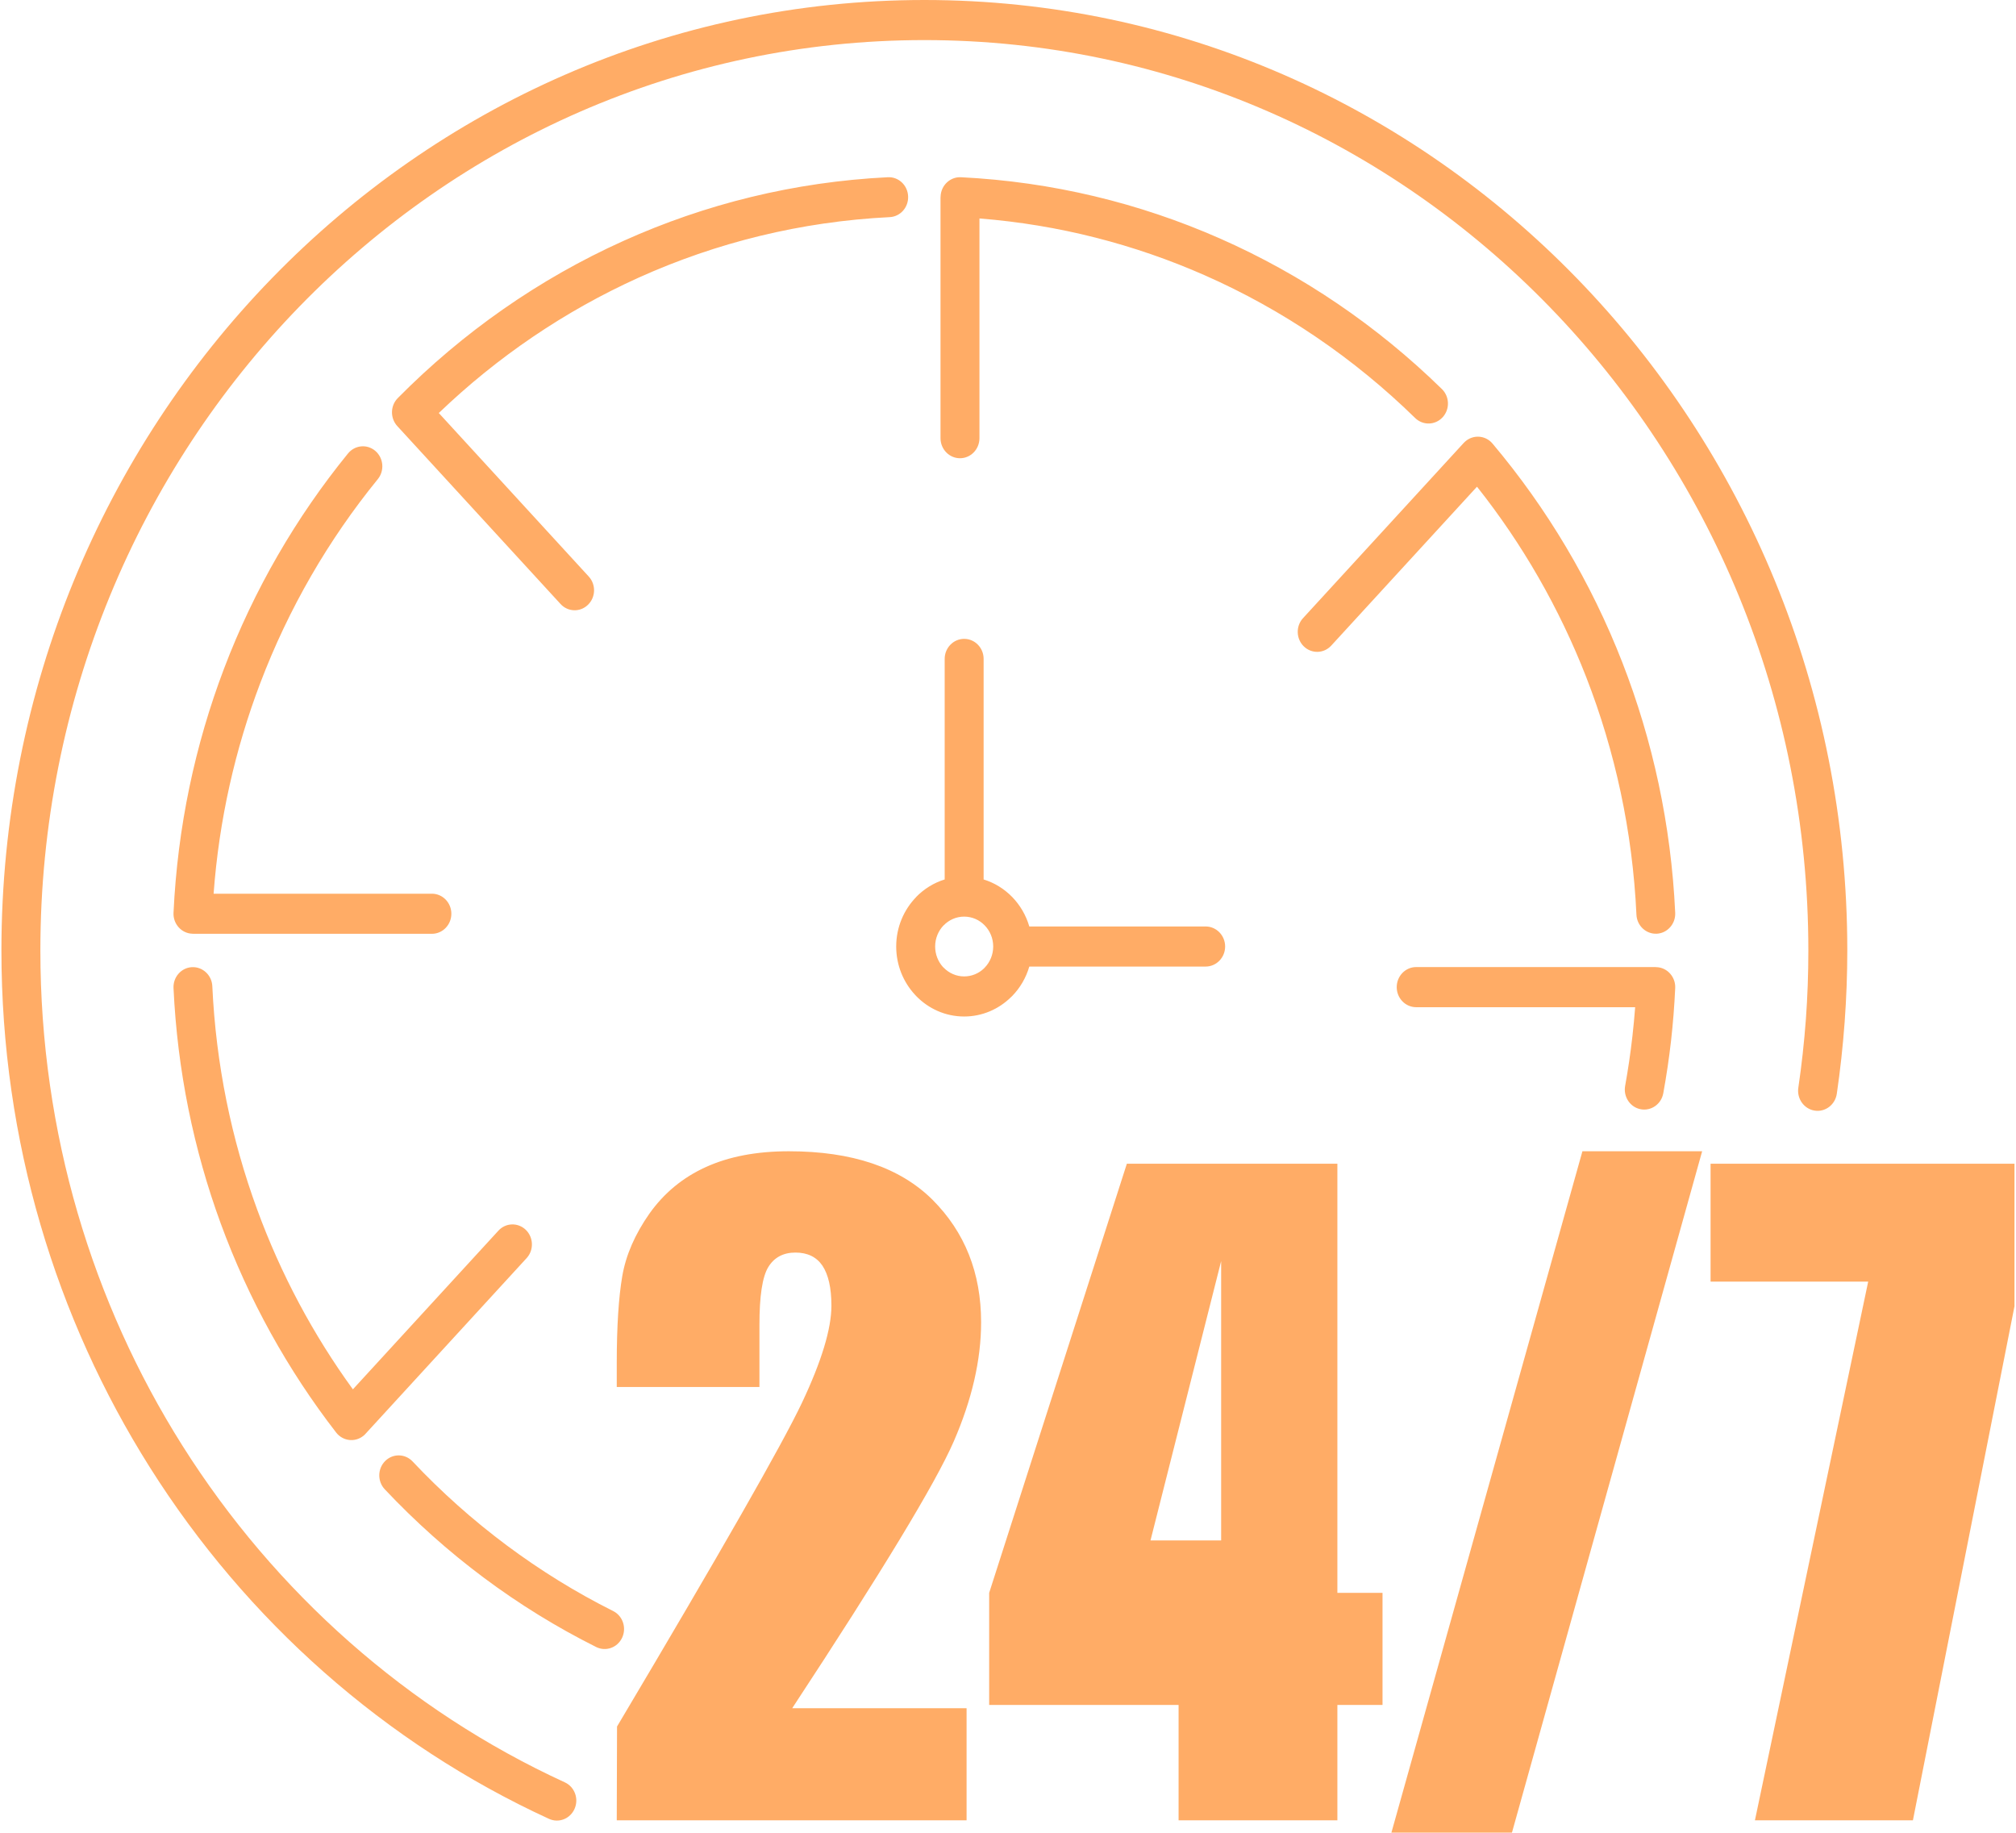 <svg width="44" height="40" viewBox="0 0 44 40" fill="none" xmlns="http://www.w3.org/2000/svg">
<g opacity="0.6" clip-path="url(#clip0_4941_26208)">
<path fill-rule="evenodd" clip-rule="evenodd" d="M21.096 37.282V39.728H13.461L13.467 37.681C15.73 33.874 17.076 31.518 17.504 30.613C17.932 29.707 18.146 29 18.146 28.496C18.146 28.107 18.079 27.817 17.95 27.623C17.821 27.433 17.624 27.337 17.361 27.337C17.097 27.337 16.897 27.442 16.768 27.654C16.639 27.865 16.575 28.285 16.575 28.913V30.271H13.461V29.749C13.461 28.949 13.502 28.315 13.581 27.853C13.66 27.391 13.86 26.935 14.173 26.488C14.49 26.041 14.9 25.7 15.405 25.471C15.909 25.241 16.513 25.126 17.217 25.126C18.598 25.126 19.642 25.48 20.351 26.183C21.058 26.89 21.413 27.78 21.413 28.858C21.413 29.68 21.213 30.546 20.815 31.461C20.416 32.376 19.24 34.314 17.29 37.282H21.096ZM20.618 14.38C20.618 14.139 20.809 13.943 21.043 13.943C21.278 13.943 21.468 14.139 21.468 14.38V19.194C21.707 19.267 21.92 19.401 22.092 19.577C22.264 19.754 22.393 19.974 22.465 20.22H26.314C26.548 20.22 26.739 20.416 26.739 20.657C26.739 20.899 26.548 21.095 26.314 21.095H22.465C22.393 21.341 22.264 21.561 22.092 21.737C22.083 21.747 22.074 21.755 22.065 21.763C21.799 22.024 21.439 22.185 21.043 22.185C20.634 22.185 20.263 22.014 19.995 21.737C19.986 21.728 19.977 21.719 19.969 21.709C19.716 21.435 19.56 21.065 19.56 20.657C19.56 20.237 19.726 19.856 19.995 19.579L19.995 19.578L19.995 19.577C20.166 19.401 20.38 19.267 20.618 19.194V14.38ZM21.491 20.196C21.377 20.078 21.218 20.005 21.043 20.005C20.868 20.005 20.71 20.078 20.596 20.196L20.595 20.195C20.481 20.313 20.41 20.477 20.41 20.657C20.41 20.829 20.474 20.985 20.578 21.102L20.596 21.119C20.71 21.236 20.868 21.31 21.043 21.31C21.21 21.31 21.362 21.244 21.475 21.136L21.491 21.119C21.606 21.001 21.677 20.837 21.677 20.657C21.677 20.477 21.606 20.314 21.491 20.196ZM29.189 25.398V34.764H30.174V37.21H29.189V39.728H25.723V37.21H21.589V34.764L24.594 25.398H29.189ZM26.652 33.62V27.524L25.11 33.62H26.652ZM36.302 23.859C36.26 24.096 36.039 24.252 35.809 24.209C35.579 24.166 35.427 23.938 35.469 23.701C35.532 23.352 35.586 22.99 35.628 22.618C35.652 22.405 35.672 22.193 35.688 21.982H30.909C30.674 21.982 30.484 21.786 30.484 21.544C30.484 21.302 30.674 21.106 30.909 21.106H36.139V21.108L36.159 21.108C36.392 21.119 36.573 21.324 36.562 21.564C36.544 21.959 36.513 22.343 36.471 22.717C36.428 23.094 36.372 23.475 36.302 23.859ZM36.562 19.922C36.573 20.162 36.392 20.367 36.159 20.378C35.925 20.389 35.727 20.203 35.716 19.963C35.631 18.14 35.25 16.398 34.622 14.784C34.032 13.269 33.223 11.867 32.236 10.622L29.056 14.089C28.896 14.265 28.627 14.273 28.457 14.108C28.287 13.943 28.278 13.666 28.439 13.491L31.946 9.667C31.956 9.657 31.966 9.647 31.977 9.637C32.154 9.479 32.422 9.499 32.575 9.681C33.761 11.089 34.724 12.701 35.409 14.46C36.071 16.161 36.473 17.999 36.562 19.922ZM31.47 8.491C31.64 8.657 31.647 8.933 31.485 9.108C31.324 9.282 31.056 9.289 30.886 9.123C29.555 7.821 28 6.759 26.287 6.005C24.76 5.333 23.108 4.904 21.377 4.768V9.563C21.377 9.805 21.187 10.001 20.952 10.001C20.718 10.001 20.527 9.805 20.527 9.563V4.304H20.529L20.529 4.283C20.54 4.043 20.739 3.857 20.972 3.868C22.969 3.967 24.872 4.433 26.619 5.202C28.426 5.997 30.066 7.118 31.47 8.491ZM19.377 3.868C19.611 3.856 19.809 4.042 19.82 4.283C19.831 4.524 19.651 4.728 19.417 4.739C17.479 4.835 15.633 5.296 13.944 6.057C12.326 6.787 10.852 7.791 9.577 9.014L12.85 12.583C13.011 12.759 13.003 13.035 12.832 13.2C12.662 13.366 12.393 13.357 12.233 13.181L8.67 9.298C8.513 9.125 8.517 8.854 8.682 8.688C10.097 7.257 11.763 6.088 13.606 5.258C15.386 4.455 17.333 3.969 19.377 3.868ZM7.595 9.897C7.746 9.712 8.013 9.687 8.193 9.842C8.372 9.997 8.396 10.272 8.246 10.457C7.171 11.777 6.299 13.278 5.68 14.909C5.132 16.351 4.781 17.895 4.662 19.505H9.427C9.661 19.505 9.851 19.701 9.851 19.942C9.851 20.184 9.661 20.38 9.427 20.38H4.211V20.378L4.191 20.378C3.957 20.367 3.776 20.162 3.787 19.922C3.875 18.048 4.258 16.255 4.89 14.591C5.543 12.871 6.463 11.288 7.595 9.897ZM3.787 21.564C3.776 21.324 3.957 21.119 4.19 21.108C4.424 21.097 4.623 21.283 4.634 21.523C4.713 23.23 5.052 24.867 5.611 26.393C6.129 27.809 6.836 29.129 7.702 30.322L10.877 26.86C11.037 26.684 11.305 26.676 11.476 26.841C11.646 27.006 11.655 27.283 11.494 27.458L7.987 31.282C7.971 31.301 7.953 31.319 7.933 31.335C7.75 31.485 7.483 31.453 7.337 31.265C6.281 29.901 5.426 28.363 4.817 26.701C4.228 25.092 3.871 23.365 3.787 21.564ZM8.398 32.504C8.235 32.331 8.238 32.055 8.406 31.887C8.574 31.719 8.842 31.723 9.005 31.896C9.634 32.564 10.322 33.177 11.058 33.726C11.789 34.271 12.566 34.752 13.381 35.16C13.592 35.265 13.68 35.526 13.578 35.743C13.477 35.96 13.223 36.051 13.012 35.946C12.148 35.514 11.328 35.007 10.56 34.434C9.787 33.857 9.064 33.211 8.398 32.504ZM12.327 38.899C12.541 38.997 12.637 39.255 12.541 39.475C12.446 39.695 12.196 39.794 11.982 39.696C8.406 38.054 5.381 35.372 3.269 32.022C1.221 28.774 0.031 24.901 0.031 20.743C0.031 15.015 2.286 9.829 5.931 6.076C9.576 2.322 14.612 0 20.175 0C25.737 0 30.773 2.322 34.418 6.076C38.063 9.829 40.318 15.015 40.318 20.743C40.318 21.266 40.298 21.788 40.26 22.31C40.221 22.839 40.164 23.359 40.089 23.871C40.054 24.11 39.838 24.275 39.606 24.239C39.374 24.203 39.214 23.98 39.249 23.741C39.322 23.246 39.377 22.747 39.414 22.245C39.45 21.754 39.468 21.253 39.468 20.743C39.468 15.257 37.309 10.29 33.817 6.694C30.326 3.099 25.503 0.875 20.175 0.875C14.847 0.875 10.023 3.099 6.532 6.694C3.041 10.29 0.881 15.257 0.881 20.743C0.881 24.729 2.019 28.439 3.979 31.547C6.003 34.756 8.902 37.327 12.327 38.899ZM43.967 25.398V28.508L41.75 39.728H38.302L40.774 27.971H37.334V25.398H43.967ZM37.15 25.126L32.998 40H30.367L34.537 25.126H37.15Z" fill="#FF7500"/>
</g>
<defs>
<clipPath id="clip0_4941_26208">
<rect width="44" height="40" fill="white"/>
</clipPath>
</defs>
</svg>
